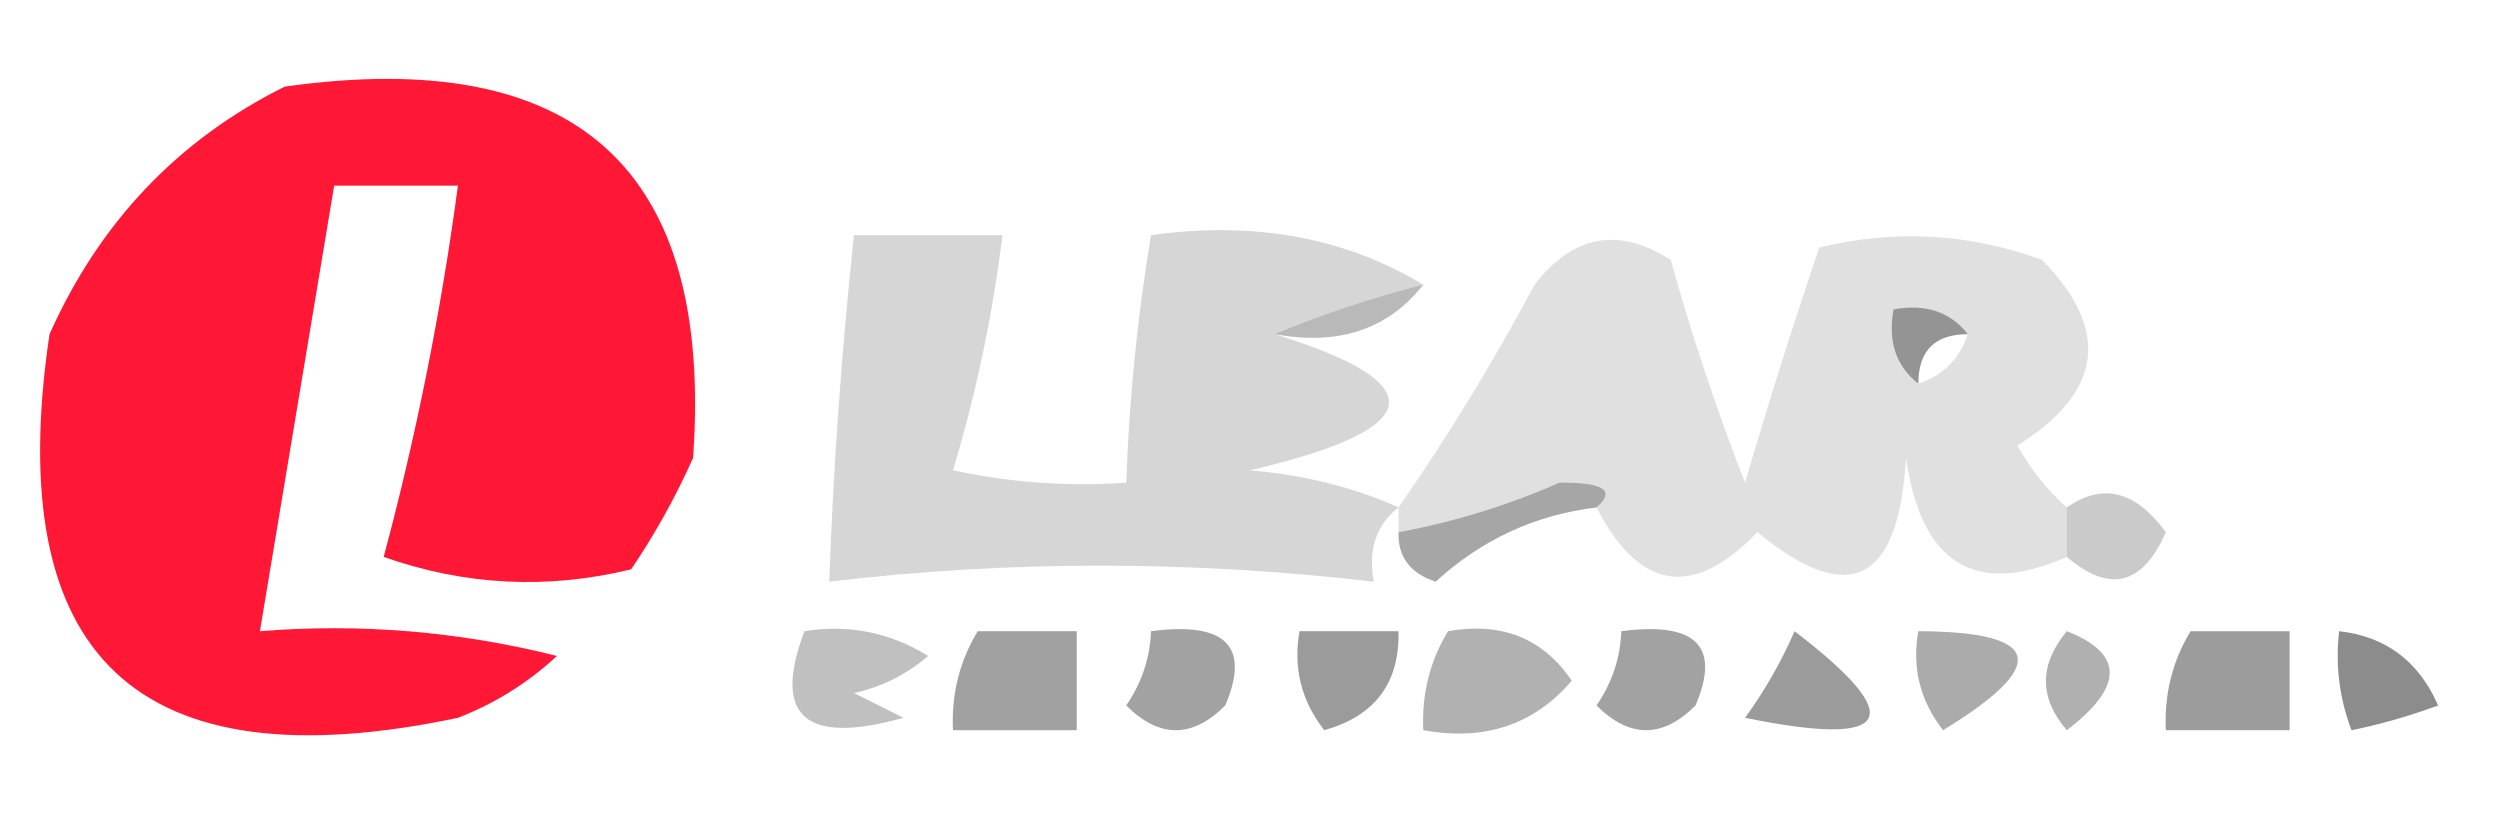 <?xml version="1.0" encoding="UTF-8"?>
<!DOCTYPE svg PUBLIC "-//W3C//DTD SVG 1.1//EN" "http://www.w3.org/Graphics/SVG/1.1/DTD/svg11.dtd">
<svg xmlns="http://www.w3.org/2000/svg" version="1.1" width="101px" height="33px" style="shape-rendering:geometricPrecision; text-rendering:geometricPrecision; image-rendering:optimizeQuality; fill-rule:evenodd; clip-rule:evenodd" xmlns:xlink="http://www.w3.org/1999/xlink">
<g><path style="opacity:0.904" fill="#ff0020" d="M 11.5,3.5 C 23.326,1.833 28.826,6.833 28,18.5C 27.294,20.081 26.46,21.581 25.5,23C 22.118,23.824 18.784,23.657 15.5,22.5C 16.823,17.563 17.823,12.563 18.5,7.5C 16.833,7.5 15.167,7.5 13.5,7.5C 12.501,13.497 11.501,19.497 10.5,25.5C 14.555,25.176 18.555,25.509 22.5,26.5C 21.335,27.584 20.002,28.417 18.5,29C 5.559,31.725 0.059,26.558 2,13.5C 4.022,8.98 7.189,5.647 11.5,3.5 Z"/></g>
<g><path style="opacity:0.769" fill="#cacaca" d="M 57.5,11.5 C 55.374,12.048 53.374,12.715 51.5,13.5C 57.967,15.504 57.634,17.337 50.5,19C 52.708,19.191 54.708,19.691 56.5,20.5C 55.596,21.209 55.263,22.209 55.5,23.5C 48.068,22.637 40.735,22.637 33.5,23.5C 33.669,18.819 34.002,14.152 34.5,9.5C 36.5,9.5 38.5,9.5 40.5,9.5C 40.099,12.748 39.432,15.915 38.5,19C 40.81,19.497 43.143,19.663 45.5,19.5C 45.616,16.14 45.949,12.807 46.5,9.5C 50.649,8.92 54.316,9.586 57.5,11.5 Z"/></g>
<g><path style="opacity:0.839" fill="#dadada" d="M 83.5,20.5 C 83.5,21.167 83.5,21.833 83.5,22.5C 79.793,24.129 77.627,22.796 77,18.5C 76.709,23.553 74.709,24.553 71,21.5C 68.402,24.198 66.235,23.865 64.5,20.5C 65.292,19.814 64.792,19.481 63,19.5C 60.913,20.418 58.747,21.085 56.5,21.5C 56.5,21.167 56.5,20.833 56.5,20.5C 58.47,17.672 60.303,14.672 62,11.5C 63.555,9.485 65.389,9.152 67.5,10.5C 68.347,13.554 69.347,16.554 70.5,19.5C 71.439,16.291 72.439,13.124 73.5,10C 76.562,9.258 79.562,9.425 82.5,10.5C 85.283,13.342 84.95,15.842 81.5,18C 82.066,18.995 82.733,19.828 83.5,20.5 Z M 79.5,13.5 C 79.167,14.5 78.5,15.167 77.5,15.5C 77.5,14.167 78.167,13.5 79.5,13.5 Z"/></g>
<g><path style="opacity:0.29" fill="#101010" d="M 57.5,11.5 C 56.082,13.308 54.082,13.975 51.5,13.5C 53.374,12.715 55.374,12.048 57.5,11.5 Z"/></g>
<g><path style="opacity:0.651" fill="#6c6c6c" d="M 79.5,13.5 C 78.167,13.5 77.5,14.167 77.5,15.5C 76.596,14.791 76.263,13.791 76.5,12.5C 77.791,12.263 78.791,12.596 79.5,13.5 Z"/></g>
<g><path style="opacity:0.209" fill="#000000" d="M 83.5,22.5 C 83.5,21.833 83.5,21.167 83.5,20.5C 84.939,19.491 86.272,19.824 87.5,21.5C 86.563,23.642 85.23,23.976 83.5,22.5 Z"/></g>
<g><path style="opacity:0.494" fill="#4b4b4b" d="M 64.5,20.5 C 62.027,20.799 59.86,21.799 58,23.5C 56.97,23.164 56.47,22.497 56.5,21.5C 58.747,21.085 60.913,20.418 63,19.5C 64.792,19.481 65.292,19.814 64.5,20.5 Z"/></g>
<g><path style="opacity:0.247" fill="#000000" d="M 32.5,25.5 C 34.288,25.215 35.955,25.548 37.5,26.5C 36.624,27.251 35.624,27.751 34.5,28C 35.167,28.333 35.833,28.667 36.5,29C 32.528,30.111 31.194,28.945 32.5,25.5 Z"/></g>
<g><path style="opacity:0.369" fill="#000000" d="M 39.5,25.5 C 40.833,25.5 42.167,25.5 43.5,25.5C 43.5,26.833 43.5,28.167 43.5,29.5C 41.833,29.5 40.167,29.5 38.5,29.5C 38.433,28.041 38.766,26.708 39.5,25.5 Z"/></g>
<g><path style="opacity:0.365" fill="#000000" d="M 46.5,25.5 C 49.523,25.105 50.523,26.105 49.5,28.5C 48.167,29.833 46.833,29.833 45.5,28.5C 46.127,27.583 46.461,26.583 46.5,25.5 Z"/></g>
<g><path style="opacity:0.393" fill="#000000" d="M 52.5,25.5 C 53.833,25.5 55.167,25.5 56.5,25.5C 56.55,27.59 55.55,28.923 53.5,29.5C 52.571,28.311 52.238,26.978 52.5,25.5 Z"/></g>
<g><path style="opacity:0.305" fill="#000000" d="M 58.5,25.5 C 60.665,25.116 62.331,25.783 63.5,27.5C 61.977,29.282 59.977,29.949 57.5,29.5C 57.433,28.041 57.766,26.708 58.5,25.5 Z"/></g>
<g><path style="opacity:0.364" fill="#000000" d="M 65.5,25.5 C 68.522,25.105 69.522,26.105 68.5,28.5C 67.167,29.833 65.833,29.833 64.5,28.5C 65.127,27.583 65.461,26.583 65.5,25.5 Z"/></g>
<g><path style="opacity:0.391" fill="#000000" d="M 72.5,25.5 C 77.137,29.049 76.47,30.216 70.5,29C 71.305,27.887 71.972,26.721 72.5,25.5 Z"/></g>
<g><path style="opacity:0.332" fill="#000000" d="M 77.5,25.5 C 82.502,25.522 82.835,26.855 78.5,29.5C 77.571,28.311 77.238,26.978 77.5,25.5 Z"/></g>
<g><path style="opacity:0.312" fill="#000000" d="M 83.5,25.5 C 85.808,26.405 85.808,27.738 83.5,29.5C 82.374,28.192 82.374,26.858 83.5,25.5 Z"/></g>
<g><path style="opacity:0.387" fill="#000000" d="M 88.5,25.5 C 89.833,25.5 91.167,25.5 92.5,25.5C 92.5,26.833 92.5,28.167 92.5,29.5C 90.833,29.5 89.167,29.5 87.5,29.5C 87.433,28.041 87.766,26.708 88.5,25.5 Z"/></g>
<g><path style="opacity:0.452" fill="#000000" d="M 94.5,25.5 C 96.384,25.712 97.717,26.712 98.5,28.5C 97.302,28.94 96.135,29.273 95,29.5C 94.51,28.207 94.343,26.873 94.5,25.5 Z"/></g>
</svg>
